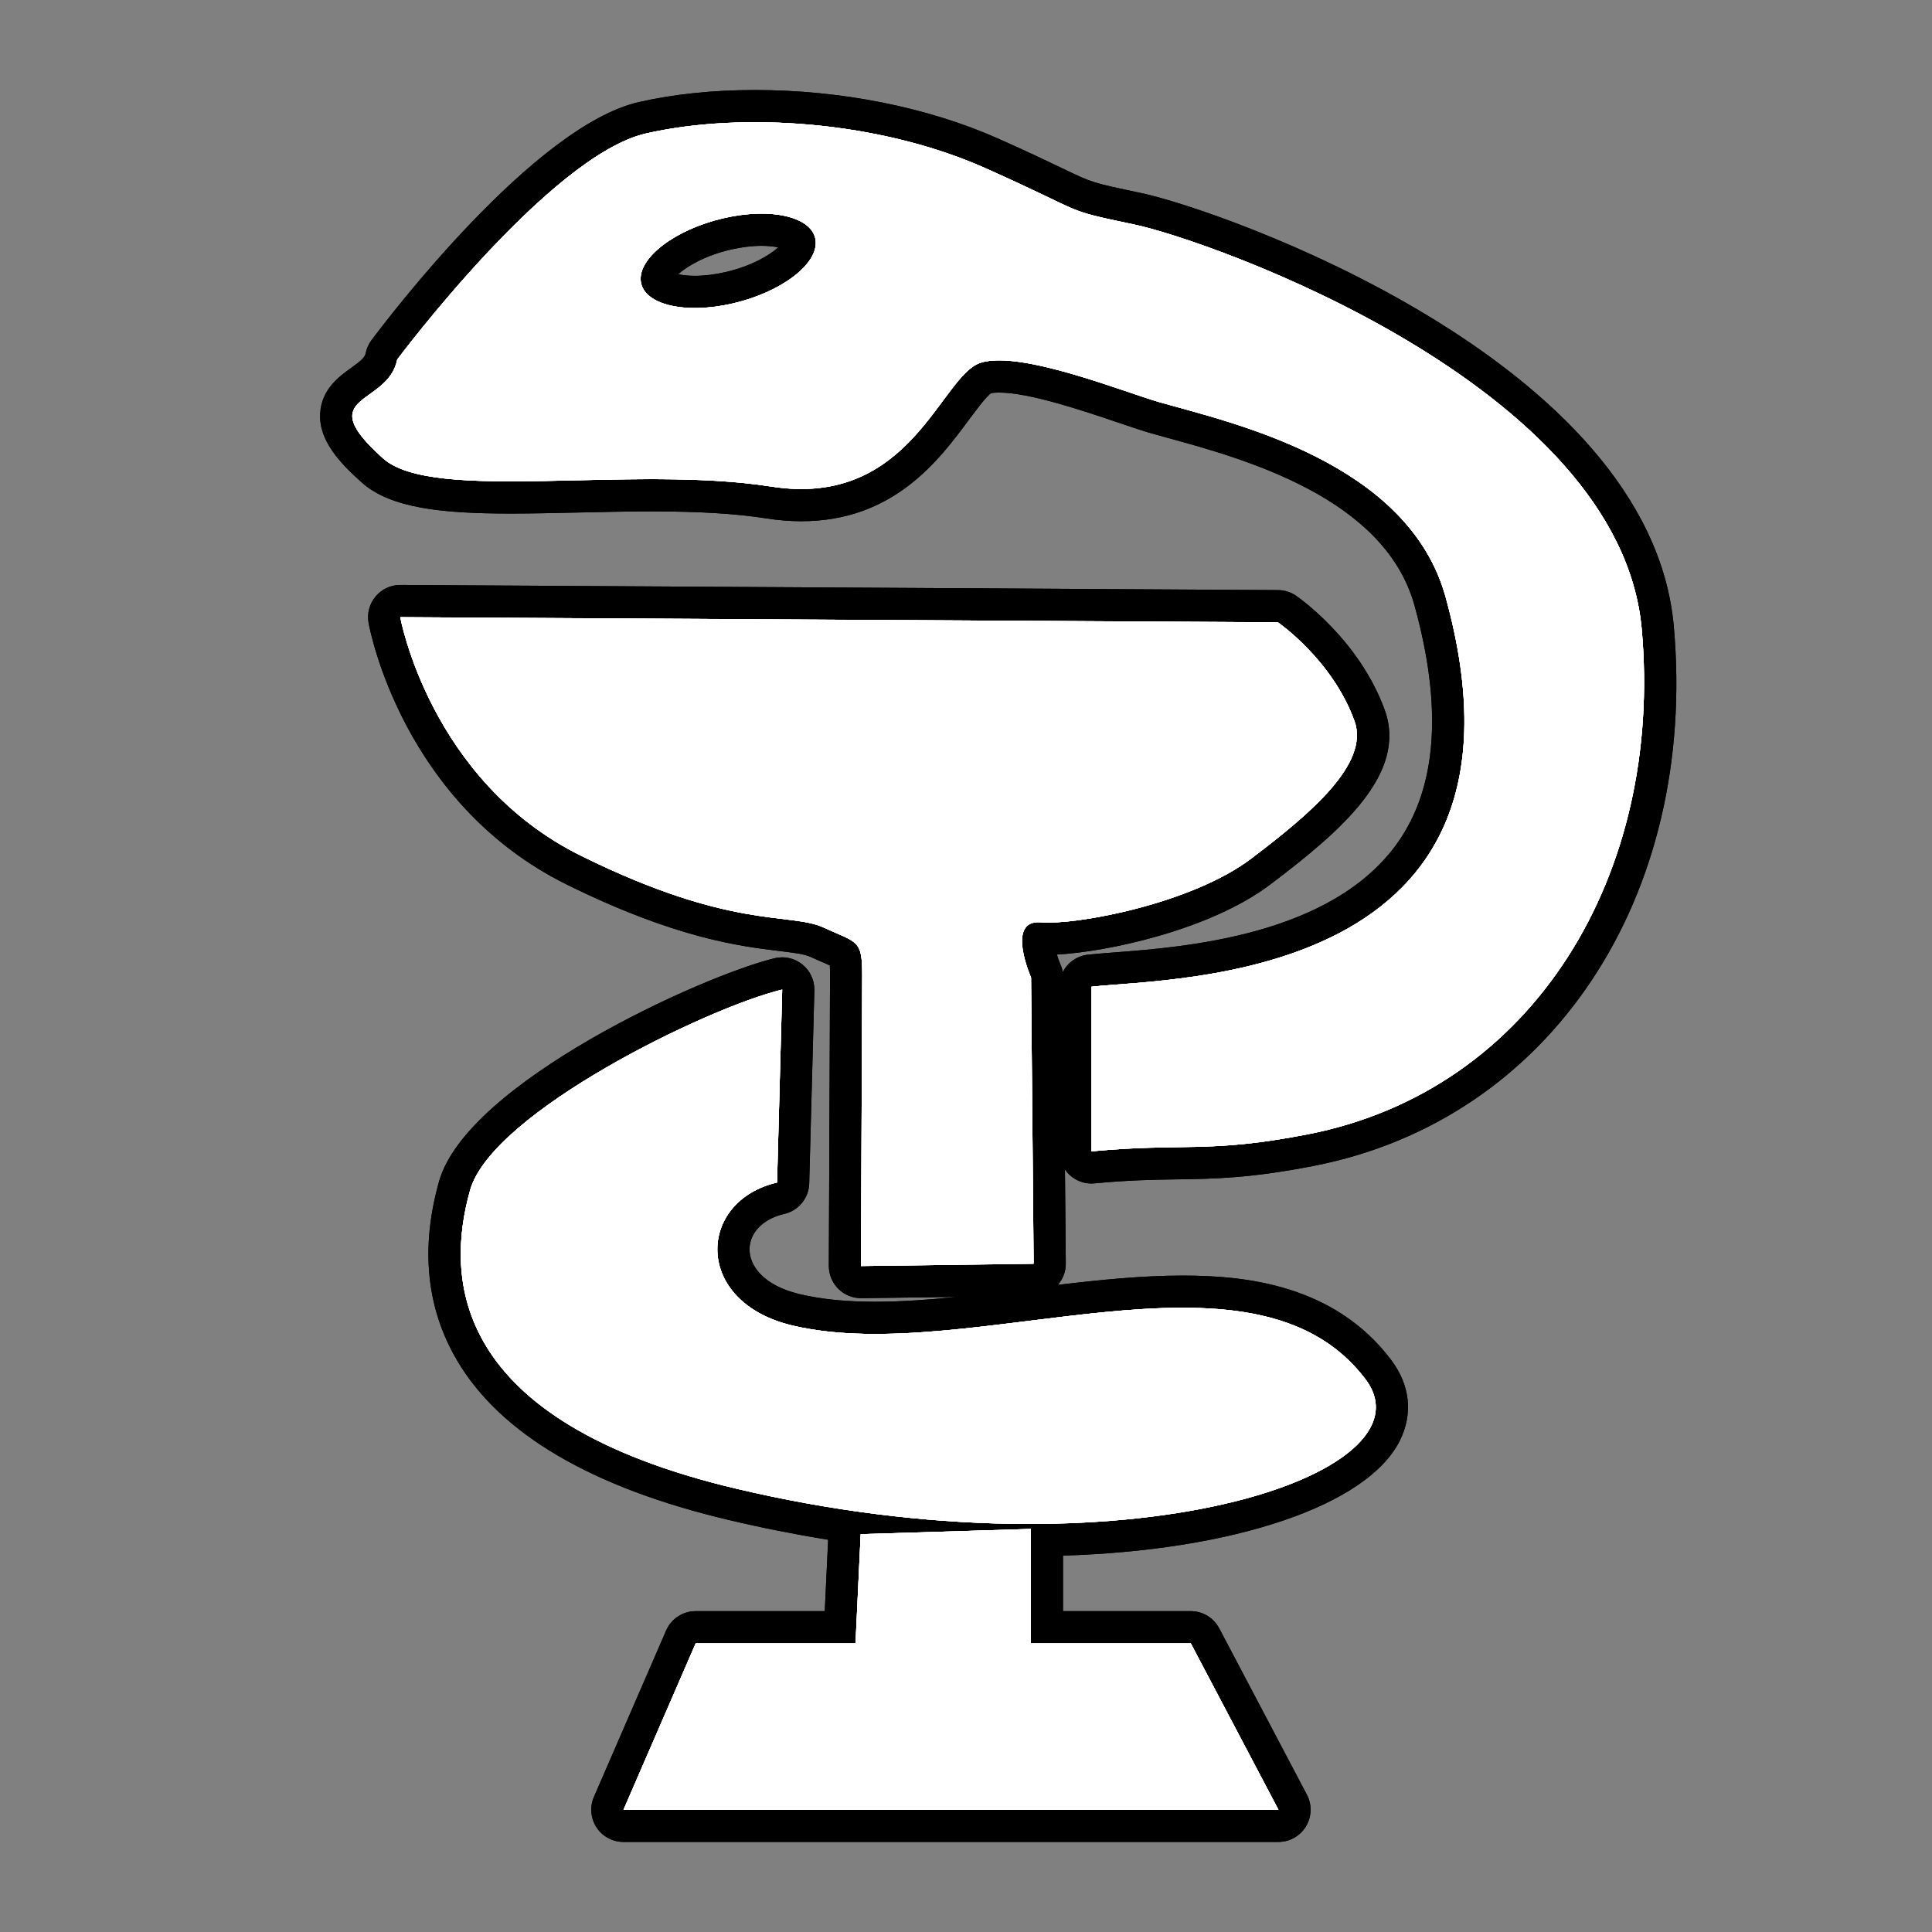 <?xml version="1.0" encoding="utf-8"?>
<!-- Generator: Adobe Illustrator 17.0.1, SVG Export Plug-In . SVG Version: 6.00 Build 0)  -->
<!DOCTYPE svg PUBLIC "-//W3C//DTD SVG 1.1//EN" "http://www.w3.org/Graphics/SVG/1.1/DTD/svg11.dtd">
<svg version="1.1" xmlns="http://www.w3.org/2000/svg" xmlns:xlink="http://www.w3.org/1999/xlink" x="0px" y="0px" width="60px"
	 height="60px" viewBox="0 0 60 60" enable-background="new 0 0 60 60" xml:space="preserve">
<rect x="0" y="0" width="60" height="60" fill="#808080" stroke="none"/>
<g id="hwy_disabled">
	<g id="hd">
		<path fill="#313131" d="M19.364,56.704c-0.168,0-0.326-0.085-0.418-0.226s-0.108-0.318-0.041-0.474l2.242-5.169
			c0.079-0.183,0.259-0.301,0.458-0.301h4.487l0.138-2.914c0.004-0.08,0.026-0.154,0.063-0.221c-1.18-0.175-2.365-0.403-3.553-0.685
			c-4.115-0.975-6.846-2.563-8.115-4.724c-0.882-1.499-1.052-3.239-0.506-5.17c0.766-2.705,7.794-6.031,10.055-6.576
			c0.039-0.009,0.078-0.014,0.117-0.014c0.113,0,0.225,0.038,0.314,0.111c0.121,0.098,0.189,0.246,0.186,0.402l-0.16,5.993
			c-0.006,0.228-0.166,0.423-0.388,0.474c-0.89,0.204-1.465,0.826-1.467,1.584c-0.001,0.688,0.512,1.546,1.958,1.884
			c0.705,0.166,1.506,0.247,2.449,0.247c1.489,0,3.136-0.206,4.728-0.404c1.613-0.201,3.281-0.41,4.815-0.41
			c1.824,0,4.439,0.251,6.077,2.416c0.472,0.624,0.552,1.33,0.225,1.987c-0.938,1.884-5.22,3.219-10.512,3.307v2.712h4.466
			c0.186,0,0.356,0.103,0.442,0.267l2.723,5.169c0.082,0.155,0.076,0.342-0.014,0.492c-0.091,0.149-0.253,0.241-0.428,0.241H19.364z
			 M26.739,39.816c-0.132,0-0.258-0.052-0.352-0.145c-0.095-0.095-0.148-0.224-0.148-0.357c0,0,0.038-8.746,0.038-9.025
			c0-0.635,0-0.635-0.516-0.858l-0.39-0.173c-0.258-0.117-0.616-0.161-1.113-0.221c-1.243-0.15-3.12-0.377-6.433-2.014
			c-4.866-2.405-5.848-7.551-5.888-7.769c-0.026-0.146,0.014-0.297,0.109-0.41c0.095-0.113,0.235-0.179,0.383-0.179
			c0.001,0,27.256,0.16,27.256,0.16c0.1,0.001,0.197,0.031,0.28,0.088c0.075,0.051,1.831,1.273,2.566,3.305
			c0.602,1.659-1.34,3.305-3.38,4.847c-1.833,1.39-5.223,2.086-6.604,2.086c-0.099,0-0.188-0.003-0.267-0.01
			c-0.09,0.092,0.02,0.615,0.195,1.015c0.027,0.063,0.042,0.13,0.042,0.197l0.08,8.888c0.002,0.275-0.218,0.501-0.494,0.505
			C32.107,39.746,26.741,39.816,26.739,39.816z M33.899,36.256c-0.124,0-0.244-0.046-0.336-0.13
			c-0.104-0.095-0.164-0.229-0.164-0.37v-5.113c0-0.255,0.192-0.469,0.445-0.497c0.208-0.022,0.472-0.043,0.781-0.066
			c2.28-0.175,7.024-0.536,9.2-3.634c1.303-1.855,1.501-4.471,0.588-7.773c-1.005-3.635-5.568-4.885-8.02-5.557l-0.503-0.139
			c-0.245-0.07-0.587-0.186-0.986-0.32c-1.135-0.385-2.849-0.965-3.876-0.965c-0.173,0-0.314,0.017-0.419,0.049
			c-0.231,0.072-0.582,0.544-0.921,1.001c-0.87,1.173-2.185,2.945-4.803,2.945c-0.324,0-0.664-0.027-1.01-0.082
			c-0.972-0.152-2.128-0.224-3.639-0.224c-0.775,0-1.554,0.018-2.308,0.035c-0.718,0.017-1.415,0.032-2.067,0.032
			c-2.013,0-3.514-0.143-4.294-0.839c-0.825-0.737-1.15-1.241-1.123-1.741c0.027-0.516,0.431-0.806,0.756-1.038
			c0.361-0.259,0.584-0.439,0.649-0.764c0.014-0.073,0.045-0.142,0.09-0.201c0.197-0.265,4.877-6.491,8.014-7.207
			c1.04-0.237,2.248-0.362,3.493-0.362c2.614,0,5.224,0.521,7.349,1.466c0.992,0.442,1.598,0.733,2.024,0.938
			c0.948,0.455,0.948,0.455,2.511,0.783c2.375,0.5,15.444,5.022,16.155,13.013c0.727,8.177-3.709,14.849-10.788,16.224
			c-1.926,0.374-3.003,0.391-4.142,0.407c-0.745,0.011-1.514,0.022-2.607,0.127C33.931,36.255,33.915,36.256,33.899,36.256z
			 M23.648,7.134c-0.338,0-0.699,0.045-1.072,0.132c-1.477,0.344-2.215,1.112-2.181,1.41c0.018,0.158,0.408,0.391,1.187,0.391
			c0.339,0,0.699-0.044,1.071-0.131c1.477-0.344,2.215-1.111,2.181-1.408C24.815,7.368,24.426,7.134,23.648,7.134z"/>
		<path d="M23.444,3.796c2.376,0,4.972,0.456,7.146,1.422c3.282,1.463,2.318,1.268,4.636,1.755
			C37.542,7.46,50.31,11.937,50.985,19.54c0.676,7.603-3.345,14.322-10.385,15.689c-3.093,0.601-3.857,0.256-6.702,0.527v-5.113
			c2.6-0.286,14.302-0.145,10.996-12.103c-1.159-4.191-6.589-5.399-8.869-6.045c-0.972-0.276-3.527-1.303-4.997-1.303
			c-0.216,0-0.408,0.022-0.568,0.072c-1.161,0.36-2.024,3.923-5.576,3.923c-0.292,0-0.602-0.024-0.932-0.076
			c-1.152-0.181-2.431-0.229-3.717-0.229c-1.512,0-3.034,0.067-4.374,0.067c-1.821,0-3.304-0.124-3.962-0.712
			c-2.259-2.018,0.149-1.61,0.439-3.072c0,0,4.731-6.335,7.725-7.019C21.075,3.915,22.231,3.796,23.444,3.796 M21.582,9.566
			c0.364,0,0.766-0.046,1.185-0.144c1.501-0.349,2.648-1.224,2.564-1.953c-0.061-0.528-0.744-0.835-1.682-0.835
			c-0.364,0-0.767,0.046-1.186,0.144c-1.501,0.349-2.648,1.226-2.564,1.955C19.959,9.259,20.643,9.566,21.582,9.566 M12.431,19.166
			l27.253,0.16c0,0,1.69,1.159,2.379,3.062c0.481,1.327-1.371,2.887-3.211,4.279c-1.73,1.31-4.999,1.984-6.303,1.984
			c-0.083,0-0.158-0.003-0.225-0.008c-0.028-0.002-0.054-0.004-0.08-0.004c-0.984,0-0.224,1.718-0.224,1.718l0.08,8.888
			l-5.361,0.071c0.019-4.601,0.038-8.535,0.038-9.027c0-1.113-0.139-1-1.197-1.485c-1.058-0.485-2.837,0.092-7.532-2.228
			C13.351,24.254,12.431,19.166,12.431,19.166 M24.292,30.732l-0.16,5.993c-2.48,0.571-2.623,3.714,0.489,4.443
			c0.796,0.187,1.659,0.259,2.562,0.259c3.035,0,6.532-0.814,9.543-0.814c2.331,0,4.37,0.487,5.679,2.218
			c1.633,2.159-3.089,4.496-10.444,4.496c-2.734,0-5.832-0.323-9.103-1.098c-8.874-2.102-9.027-6.541-8.256-9.272
			C15.282,34.551,21.951,31.297,24.292,30.732 M32.015,47.482v3.553h4.966l2.723,5.168h-20.34l2.242-5.168h4.964l0.16-3.391
			L32.015,47.482 M23.445,2.796C23.445,2.796,23.445,2.796,23.445,2.796c-1.301,0-2.514,0.126-3.604,0.374
			c-3.259,0.744-7.797,6.717-8.304,7.395c-0.089,0.119-0.151,0.257-0.18,0.404c-0.028,0.139-0.158,0.245-0.45,0.455
			c-0.368,0.264-0.923,0.663-0.964,1.418c-0.044,0.829,0.593,1.518,1.289,2.14c0.898,0.802,2.5,0.967,4.628,0.967
			c0.657,0,1.357-0.016,2.078-0.032c0.751-0.017,1.524-0.035,2.296-0.035c1.485,0,2.617,0.069,3.563,0.217
			c0.371,0.058,0.737,0.088,1.087,0.088c2.869,0,4.274-1.894,5.204-3.147c0.236-0.317,0.558-0.752,0.702-0.835
			c-0.001,0.001-0.001,0.001,0.001,0.001c0.012,0,0.092-0.015,0.237-0.015c0.944,0,2.61,0.564,3.713,0.937
			c0.409,0.139,0.76,0.257,1.011,0.328l0.511,0.142c2.355,0.646,6.738,1.847,7.667,5.208c0.872,3.152,0.698,5.625-0.515,7.352
			c-2.04,2.904-6.625,3.254-8.828,3.422c-0.316,0.024-0.586,0.045-0.798,0.068c-0.346,0.038-0.635,0.25-0.783,0.543
			c-0.014-0.082-0.038-0.162-0.072-0.238c-0.041-0.094-0.08-0.203-0.112-0.309c1.512-0.077,4.741-0.747,6.633-2.18
			c2.189-1.655,4.266-3.437,3.548-5.417c-0.79-2.18-2.674-3.492-2.753-3.546c-0.165-0.113-0.36-0.174-0.56-0.175l-27.253-0.16
			c-0.002,0-0.004,0-0.006,0c-0.295,0-0.575,0.13-0.766,0.357c-0.191,0.228-0.271,0.529-0.218,0.821
			c0.041,0.228,1.068,5.613,6.158,8.128c3.388,1.674,5.394,1.916,6.593,2.061c0.435,0.053,0.778,0.094,0.966,0.18
			c0.15,0.069,0.282,0.126,0.398,0.176c0.068,0.029,0.145,0.063,0.209,0.092c0.004,0.068,0.007,0.166,0.007,0.308
			c0,0.28-0.006,1.677-0.015,3.677l-0.023,5.346c-0.001,0.268,0.106,0.526,0.296,0.714c0.187,0.186,0.44,0.29,0.704,0.29
			c0.004,0,0.009,0,0.013,0l2.959-0.039c-0.871,0.088-1.727,0.15-2.53,0.15c-0.904,0-1.667-0.076-2.333-0.233
			c-1.161-0.272-1.573-0.9-1.572-1.397c0.001-0.516,0.425-0.947,1.079-1.098c0.444-0.102,0.763-0.492,0.775-0.948l0.16-5.993
			c0.008-0.311-0.129-0.608-0.371-0.804c-0.18-0.146-0.402-0.223-0.629-0.223c-0.078,0-0.157,0.009-0.235,0.028
			c-2.26,0.546-9.554,3.871-10.419,6.926c-0.584,2.068-0.397,3.938,0.556,5.56c1.341,2.282,4.178,3.95,8.431,4.957
			c1.034,0.245,2.066,0.45,3.095,0.616l-0.105,2.217h-4.01c-0.398,0-0.759,0.237-0.917,0.602l-2.242,5.168
			c-0.134,0.309-0.103,0.665,0.081,0.947c0.185,0.282,0.499,0.451,0.836,0.451h20.34c0.35,0,0.675-0.183,0.856-0.483
			c0.181-0.3,0.192-0.673,0.029-0.983l-2.723-5.168c-0.173-0.328-0.514-0.534-0.885-0.534h-3.966v-1.724
			c5.318-0.163,9.457-1.558,10.46-3.572c0.416-0.836,0.319-1.728-0.274-2.511c-1.772-2.343-4.545-2.614-6.476-2.614
			c-1.244,0-2.564,0.133-3.871,0.289c0.156-0.178,0.249-0.412,0.247-0.667l-0.026-2.916c0.043,0.063,0.094,0.122,0.152,0.175
			c0.185,0.168,0.425,0.26,0.673,0.26c0.032,0,0.063-0.001,0.095-0.005c1.072-0.102,1.832-0.113,2.566-0.124
			c1.163-0.017,2.261-0.033,4.232-0.417c7.339-1.425,11.94-8.317,11.19-16.759c-0.737-8.293-14.118-12.946-16.55-13.457
			c-1.504-0.316-1.504-0.316-2.398-0.746c-0.429-0.206-1.039-0.5-2.036-0.944C28.809,3.332,26.127,2.796,23.445,2.796L23.445,2.796z
			 M21.062,8.516c0.266-0.238,0.815-0.575,1.627-0.764c0.331-0.077,0.663-0.118,0.959-0.118c0.222,0,0.394,0.022,0.52,0.05
			c-0.265,0.238-0.815,0.575-1.629,0.764c-0.331,0.077-0.662,0.118-0.958,0.118C21.359,8.566,21.188,8.544,21.062,8.516
			L21.062,8.516z"/>
	</g>
</g>
<g id="hwy">
	<g id="h_1_">
		<path fill="#FFFFFF" d="M19.364,56.704c-0.168,0-0.326-0.085-0.418-0.226s-0.108-0.318-0.041-0.474l2.242-5.169
			c0.079-0.183,0.259-0.301,0.458-0.301h4.487l0.138-2.914c0.004-0.08,0.026-0.154,0.063-0.221c-1.18-0.175-2.365-0.403-3.553-0.685
			c-4.115-0.975-6.846-2.563-8.115-4.724c-0.882-1.499-1.052-3.239-0.506-5.17c0.766-2.705,7.794-6.031,10.055-6.576
			c0.039-0.009,0.078-0.014,0.117-0.014c0.113,0,0.225,0.038,0.314,0.111c0.121,0.098,0.189,0.246,0.186,0.402l-0.16,5.993
			c-0.006,0.228-0.166,0.423-0.388,0.474c-0.89,0.204-1.465,0.826-1.467,1.584c-0.001,0.688,0.512,1.546,1.958,1.884
			c0.705,0.166,1.506,0.247,2.449,0.247c1.489,0,3.136-0.206,4.728-0.404c1.613-0.201,3.281-0.41,4.815-0.41
			c1.824,0,4.439,0.251,6.077,2.416c0.472,0.624,0.552,1.33,0.225,1.987c-0.938,1.884-5.22,3.219-10.512,3.307v2.712h4.466
			c0.186,0,0.356,0.103,0.442,0.267l2.723,5.169c0.082,0.155,0.076,0.342-0.014,0.492c-0.091,0.149-0.253,0.241-0.428,0.241H19.364z
			 M26.739,39.816c-0.132,0-0.258-0.052-0.352-0.145c-0.095-0.095-0.148-0.224-0.148-0.357c0,0,0.038-8.746,0.038-9.025
			c0-0.635,0-0.635-0.516-0.858l-0.39-0.173c-0.258-0.117-0.616-0.161-1.113-0.221c-1.243-0.15-3.12-0.377-6.433-2.014
			c-4.866-2.405-5.848-7.551-5.888-7.769c-0.026-0.146,0.014-0.297,0.109-0.41c0.095-0.113,0.235-0.179,0.383-0.179
			c0.001,0,27.256,0.16,27.256,0.16c0.1,0.001,0.197,0.031,0.28,0.088c0.075,0.051,1.831,1.273,2.566,3.305
			c0.602,1.659-1.34,3.305-3.38,4.847c-1.833,1.39-5.223,2.086-6.604,2.086c-0.099,0-0.188-0.003-0.267-0.01
			c-0.09,0.092,0.02,0.615,0.195,1.015c0.027,0.063,0.042,0.13,0.042,0.197l0.08,8.888c0.002,0.275-0.218,0.501-0.494,0.505
			C32.107,39.746,26.741,39.816,26.739,39.816z M33.899,36.256c-0.124,0-0.244-0.046-0.336-0.13
			c-0.104-0.095-0.164-0.229-0.164-0.37v-5.113c0-0.255,0.192-0.469,0.445-0.497c0.208-0.022,0.472-0.043,0.781-0.066
			c2.28-0.175,7.024-0.536,9.2-3.634c1.303-1.855,1.501-4.471,0.588-7.773c-1.005-3.635-5.568-4.885-8.02-5.557l-0.503-0.139
			c-0.245-0.07-0.587-0.186-0.986-0.32c-1.135-0.385-2.849-0.965-3.876-0.965c-0.173,0-0.314,0.017-0.419,0.049
			c-0.231,0.072-0.582,0.544-0.921,1.001c-0.87,1.173-2.185,2.945-4.803,2.945c-0.324,0-0.664-0.027-1.01-0.082
			c-0.972-0.152-2.128-0.224-3.639-0.224c-0.775,0-1.554,0.018-2.308,0.035c-0.718,0.017-1.415,0.032-2.067,0.032
			c-2.013,0-3.514-0.143-4.294-0.839c-0.825-0.737-1.15-1.241-1.123-1.741c0.027-0.516,0.431-0.806,0.756-1.038
			c0.361-0.259,0.584-0.439,0.649-0.764c0.014-0.073,0.045-0.142,0.09-0.201c0.197-0.265,4.877-6.491,8.014-7.207
			c1.04-0.237,2.248-0.362,3.493-0.362c2.614,0,5.224,0.521,7.349,1.466c0.992,0.442,1.598,0.733,2.024,0.938
			c0.948,0.455,0.948,0.455,2.511,0.783c2.375,0.5,15.444,5.022,16.155,13.013c0.727,8.177-3.709,14.849-10.788,16.224
			c-1.926,0.374-3.003,0.391-4.142,0.407c-0.745,0.011-1.514,0.022-2.607,0.127C33.931,36.255,33.915,36.256,33.899,36.256z
			 M23.648,7.134c-0.338,0-0.699,0.045-1.072,0.132c-1.477,0.344-2.215,1.112-2.181,1.41c0.018,0.158,0.408,0.391,1.187,0.391
			c0.339,0,0.699-0.044,1.071-0.131c1.477-0.344,2.215-1.111,2.181-1.408C24.815,7.368,24.426,7.134,23.648,7.134z"/>
		<path d="M23.444,3.796c2.376,0,4.972,0.456,7.146,1.422c3.282,1.463,2.318,1.268,4.636,1.755
			C37.542,7.46,50.31,11.937,50.985,19.54c0.676,7.603-3.345,14.322-10.385,15.689c-3.093,0.601-3.857,0.256-6.702,0.527v-5.113
			c2.6-0.286,14.302-0.145,10.996-12.103c-1.159-4.191-6.589-5.399-8.869-6.045c-0.972-0.276-3.527-1.303-4.997-1.303
			c-0.216,0-0.408,0.022-0.568,0.072c-1.161,0.36-2.024,3.923-5.576,3.923c-0.292,0-0.602-0.024-0.932-0.076
			c-1.152-0.181-2.431-0.229-3.717-0.229c-1.512,0-3.034,0.067-4.374,0.067c-1.821,0-3.304-0.124-3.962-0.712
			c-2.259-2.018,0.149-1.61,0.439-3.072c0,0,4.731-6.335,7.725-7.019C21.075,3.915,22.231,3.796,23.444,3.796 M21.582,9.566
			c0.364,0,0.766-0.046,1.185-0.144c1.501-0.349,2.648-1.224,2.564-1.953c-0.061-0.528-0.744-0.835-1.682-0.835
			c-0.364,0-0.767,0.046-1.186,0.144c-1.501,0.349-2.648,1.226-2.564,1.955C19.959,9.259,20.643,9.566,21.582,9.566 M12.431,19.166
			l27.253,0.16c0,0,1.69,1.159,2.379,3.062c0.481,1.327-1.371,2.887-3.211,4.279c-1.73,1.31-4.999,1.984-6.303,1.984
			c-0.083,0-0.158-0.003-0.225-0.008c-0.028-0.002-0.054-0.004-0.08-0.004c-0.984,0-0.224,1.718-0.224,1.718l0.08,8.888
			l-5.361,0.071c0.019-4.601,0.038-8.535,0.038-9.027c0-1.113-0.139-1-1.197-1.485c-1.058-0.485-2.837,0.092-7.532-2.228
			C13.351,24.254,12.431,19.166,12.431,19.166 M24.292,30.732l-0.16,5.993c-2.48,0.571-2.623,3.714,0.489,4.443
			c0.796,0.187,1.659,0.259,2.562,0.259c3.035,0,6.532-0.814,9.543-0.814c2.331,0,4.37,0.487,5.679,2.218
			c1.633,2.159-3.089,4.496-10.444,4.496c-2.734,0-5.832-0.323-9.103-1.098c-8.874-2.102-9.027-6.541-8.256-9.272
			C15.282,34.551,21.951,31.297,24.292,30.732 M32.015,47.482v3.553h4.966l2.723,5.168h-20.34l2.242-5.168h4.964l0.16-3.391
			L32.015,47.482 M23.445,2.796C23.445,2.796,23.445,2.796,23.445,2.796c-1.301,0-2.514,0.126-3.604,0.374
			c-3.259,0.744-7.797,6.717-8.304,7.395c-0.089,0.119-0.151,0.257-0.18,0.404c-0.028,0.139-0.158,0.245-0.45,0.455
			c-0.368,0.264-0.923,0.663-0.964,1.418c-0.044,0.829,0.593,1.518,1.289,2.14c0.898,0.802,2.5,0.967,4.628,0.967
			c0.657,0,1.357-0.016,2.078-0.032c0.751-0.017,1.524-0.035,2.296-0.035c1.485,0,2.617,0.069,3.563,0.217
			c0.371,0.058,0.737,0.088,1.087,0.088c2.869,0,4.274-1.894,5.204-3.147c0.236-0.317,0.558-0.752,0.702-0.835
			c-0.001,0.001-0.001,0.001,0.001,0.001c0.012,0,0.092-0.015,0.237-0.015c0.944,0,2.61,0.564,3.713,0.937
			c0.409,0.139,0.76,0.257,1.011,0.328l0.511,0.142c2.355,0.646,6.738,1.847,7.667,5.208c0.872,3.152,0.698,5.625-0.515,7.352
			c-2.04,2.904-6.625,3.254-8.828,3.422c-0.316,0.024-0.586,0.045-0.798,0.068c-0.346,0.038-0.635,0.25-0.783,0.543
			c-0.014-0.082-0.038-0.162-0.072-0.238c-0.041-0.094-0.08-0.203-0.112-0.309c1.512-0.077,4.741-0.747,6.633-2.18
			c2.189-1.655,4.266-3.437,3.548-5.417c-0.79-2.18-2.674-3.492-2.753-3.546c-0.165-0.113-0.36-0.174-0.56-0.175l-27.253-0.16
			c-0.002,0-0.004,0-0.006,0c-0.295,0-0.575,0.13-0.766,0.357c-0.191,0.228-0.271,0.529-0.218,0.821
			c0.041,0.228,1.068,5.613,6.158,8.128c3.388,1.674,5.394,1.916,6.593,2.061c0.435,0.053,0.778,0.094,0.966,0.18
			c0.15,0.069,0.282,0.126,0.398,0.176c0.068,0.029,0.145,0.063,0.209,0.092c0.004,0.068,0.007,0.166,0.007,0.308
			c0,0.28-0.006,1.677-0.015,3.677l-0.023,5.346c-0.001,0.268,0.106,0.526,0.296,0.714c0.187,0.186,0.44,0.29,0.704,0.29
			c0.004,0,0.009,0,0.013,0l2.959-0.039c-0.871,0.088-1.727,0.15-2.53,0.15c-0.904,0-1.667-0.076-2.333-0.233
			c-1.161-0.272-1.573-0.9-1.572-1.397c0.001-0.516,0.425-0.947,1.079-1.098c0.444-0.102,0.763-0.492,0.775-0.948l0.16-5.993
			c0.008-0.311-0.129-0.608-0.371-0.804c-0.18-0.146-0.402-0.223-0.629-0.223c-0.078,0-0.157,0.009-0.235,0.028
			c-2.26,0.546-9.554,3.871-10.419,6.926c-0.584,2.068-0.397,3.938,0.556,5.56c1.341,2.282,4.178,3.95,8.431,4.957
			c1.034,0.245,2.066,0.45,3.095,0.616l-0.105,2.217h-4.01c-0.398,0-0.759,0.237-0.917,0.602l-2.242,5.168
			c-0.134,0.309-0.103,0.665,0.081,0.947c0.185,0.282,0.499,0.451,0.836,0.451h20.34c0.35,0,0.675-0.183,0.856-0.483
			c0.181-0.3,0.192-0.673,0.029-0.983l-2.723-5.168c-0.173-0.328-0.514-0.534-0.885-0.534h-3.966v-1.724
			c5.318-0.163,9.457-1.558,10.46-3.572c0.416-0.836,0.319-1.728-0.274-2.511c-1.772-2.343-4.545-2.614-6.476-2.614
			c-1.244,0-2.564,0.133-3.871,0.289c0.156-0.178,0.249-0.412,0.247-0.667l-0.026-2.916c0.043,0.063,0.094,0.122,0.152,0.175
			c0.185,0.168,0.425,0.26,0.673,0.26c0.032,0,0.063-0.001,0.095-0.005c1.072-0.102,1.832-0.113,2.566-0.124
			c1.163-0.017,2.261-0.033,4.232-0.417c7.339-1.425,11.94-8.317,11.19-16.759c-0.737-8.293-14.118-12.946-16.55-13.457
			c-1.504-0.316-1.504-0.316-2.398-0.746c-0.429-0.206-1.039-0.5-2.036-0.944C28.809,3.332,26.127,2.796,23.445,2.796L23.445,2.796z
			 M21.062,8.516c0.266-0.238,0.815-0.575,1.627-0.764c0.331-0.077,0.663-0.118,0.959-0.118c0.222,0,0.394,0.022,0.52,0.05
			c-0.265,0.238-0.815,0.575-1.629,0.764c-0.331,0.077-0.662,0.118-0.958,0.118C21.359,8.566,21.188,8.544,21.062,8.516
			L21.062,8.516z"/>
	</g>
</g>
<g id="group">
	<path id="g" fill="#FFFFFF" d="M40.601,35.229c-3.093,0.601-3.857,0.256-6.702,0.527v-5.113c2.6-0.286,14.302-0.145,10.996-12.103
		c-1.159-4.191-6.589-5.399-8.869-6.045c-1.115-0.317-4.311-1.621-5.566-1.232c-1.256,0.39-2.163,4.531-6.509,3.847
		c-4.346-0.682-10.499,0.514-12.053-0.874c-2.259-2.018,0.149-1.61,0.439-3.072c0,0,4.731-6.335,7.725-7.019
		c2.994-0.682,7.244-0.388,10.528,1.073c3.282,1.463,2.318,1.268,4.636,1.755C37.542,7.46,50.31,11.937,50.985,19.54
		C51.661,27.143,47.64,33.862,40.601,35.229L40.601,35.229z M22.463,6.778c-1.501,0.349-2.648,1.226-2.564,1.955
		c0.084,0.729,1.369,1.039,2.868,0.689c1.501-0.349,2.648-1.224,2.564-1.953C25.246,6.736,23.961,6.429,22.463,6.778L22.463,6.778z
		 M42.063,22.389c0.481,1.327-1.371,2.887-3.211,4.279c-1.841,1.394-5.422,2.068-6.528,1.976c-1.104-0.094-0.304,1.715-0.304,1.715
		l0.08,8.888l-5.361,0.071c0.019-4.601,0.038-8.535,0.038-9.027c0-1.113-0.139-1-1.197-1.485s-2.837,0.092-7.532-2.228
		c-4.697-2.322-5.617-7.41-5.617-7.41l27.253,0.16C39.684,19.326,41.374,20.485,42.063,22.389L42.063,22.389z M24.292,30.732
		l-0.16,5.993c-2.48,0.571-2.623,3.714,0.489,4.443c5.543,1.302,14.281-2.967,17.783,1.663c2.24,2.961-7.475,6.259-19.547,3.399
		c-8.874-2.102-9.027-6.541-8.256-9.272C15.282,34.551,21.951,31.297,24.292,30.732L24.292,30.732z M26.569,51.036l0.16-3.391
		l5.285-0.162v3.553h4.966l2.723,5.168h-20.34l2.242-5.168H26.569L26.569,51.036z"/>
</g>
<g id="disabled">
	<path id="d_1_" fill="#FFFFFF" d="M40.601,35.229c-3.093,0.601-3.857,0.256-6.702,0.527v-5.113
		c2.6-0.286,14.302-0.145,10.996-12.103c-1.159-4.191-6.589-5.399-8.869-6.045c-1.115-0.317-4.311-1.621-5.566-1.232
		c-1.256,0.39-2.163,4.531-6.509,3.847c-4.346-0.682-10.499,0.514-12.053-0.874c-2.259-2.018,0.149-1.61,0.439-3.072
		c0,0,4.731-6.335,7.725-7.019c2.994-0.682,7.244-0.388,10.528,1.073c3.282,1.463,2.318,1.268,4.636,1.755
		C37.542,7.46,50.31,11.937,50.985,19.54C51.661,27.143,47.64,33.862,40.601,35.229L40.601,35.229z M22.463,6.778
		c-1.501,0.349-2.648,1.226-2.564,1.955c0.084,0.729,1.369,1.039,2.868,0.689c1.501-0.349,2.648-1.224,2.564-1.953
		C25.246,6.736,23.961,6.429,22.463,6.778L22.463,6.778z M42.063,22.389c0.481,1.327-1.371,2.887-3.211,4.279
		c-1.841,1.394-5.422,2.068-6.528,1.976c-1.104-0.094-0.304,1.715-0.304,1.715l0.08,8.888l-5.361,0.071
		c0.019-4.601,0.038-8.535,0.038-9.027c0-1.113-0.139-1-1.197-1.485s-2.837,0.092-7.532-2.228c-4.697-2.322-5.617-7.41-5.617-7.41
		l27.253,0.16C39.684,19.326,41.374,20.485,42.063,22.389L42.063,22.389z M24.292,30.732l-0.16,5.993
		c-2.48,0.571-2.623,3.714,0.489,4.443c5.543,1.302,14.281-2.967,17.783,1.663c2.24,2.961-7.475,6.259-19.547,3.399
		c-8.874-2.102-9.027-6.541-8.256-9.272C15.282,34.551,21.951,31.297,24.292,30.732L24.292,30.732z M26.569,51.036l0.16-3.391
		l5.285-0.162v3.553h4.966l2.723,5.168h-20.34l2.242-5.168H26.569L26.569,51.036z"/>
</g>
<g id="normal">
	<path id="n" fill="#FFFFFF" d="M40.601,35.229c-3.093,0.601-3.857,0.256-6.702,0.527v-5.113
		c2.6-0.286,14.302-0.145,10.996-12.103c-1.159-4.191-6.589-5.399-8.869-6.045c-1.115-0.317-4.311-1.621-5.566-1.232
		c-1.256,0.39-2.163,4.531-6.509,3.847c-4.346-0.682-10.499,0.514-12.053-0.874c-2.259-2.018,0.149-1.61,0.439-3.072
		c0,0,4.731-6.335,7.725-7.019c2.994-0.682,7.244-0.388,10.528,1.073c3.282,1.463,2.318,1.268,4.636,1.755
		C37.542,7.46,50.31,11.937,50.985,19.54C51.661,27.143,47.64,33.862,40.601,35.229L40.601,35.229z M22.463,6.778
		c-1.501,0.349-2.648,1.226-2.564,1.955c0.084,0.729,1.369,1.039,2.868,0.689c1.501-0.349,2.648-1.224,2.564-1.953
		C25.246,6.736,23.961,6.429,22.463,6.778L22.463,6.778z M42.063,22.389c0.481,1.327-1.371,2.887-3.211,4.279
		c-1.841,1.394-5.422,2.068-6.528,1.976c-1.104-0.094-0.304,1.715-0.304,1.715l0.08,8.888l-5.361,0.071
		c0.019-4.601,0.038-8.535,0.038-9.027c0-1.113-0.139-1-1.197-1.485s-2.837,0.092-7.532-2.228c-4.697-2.322-5.617-7.41-5.617-7.41
		l27.253,0.16C39.684,19.326,41.374,20.485,42.063,22.389L42.063,22.389z M24.292,30.732l-0.16,5.993
		c-2.48,0.571-2.623,3.714,0.489,4.443c5.543,1.302,14.281-2.967,17.783,1.663c2.24,2.961-7.475,6.259-19.547,3.399
		c-8.874-2.102-9.027-6.541-8.256-9.272C15.282,34.551,21.951,31.297,24.292,30.732L24.292,30.732z M26.569,51.036l0.16-3.391
		l5.285-0.162v3.553h4.966l2.723,5.168h-20.34l2.242-5.168H26.569L26.569,51.036z"/>
</g>
</svg>
